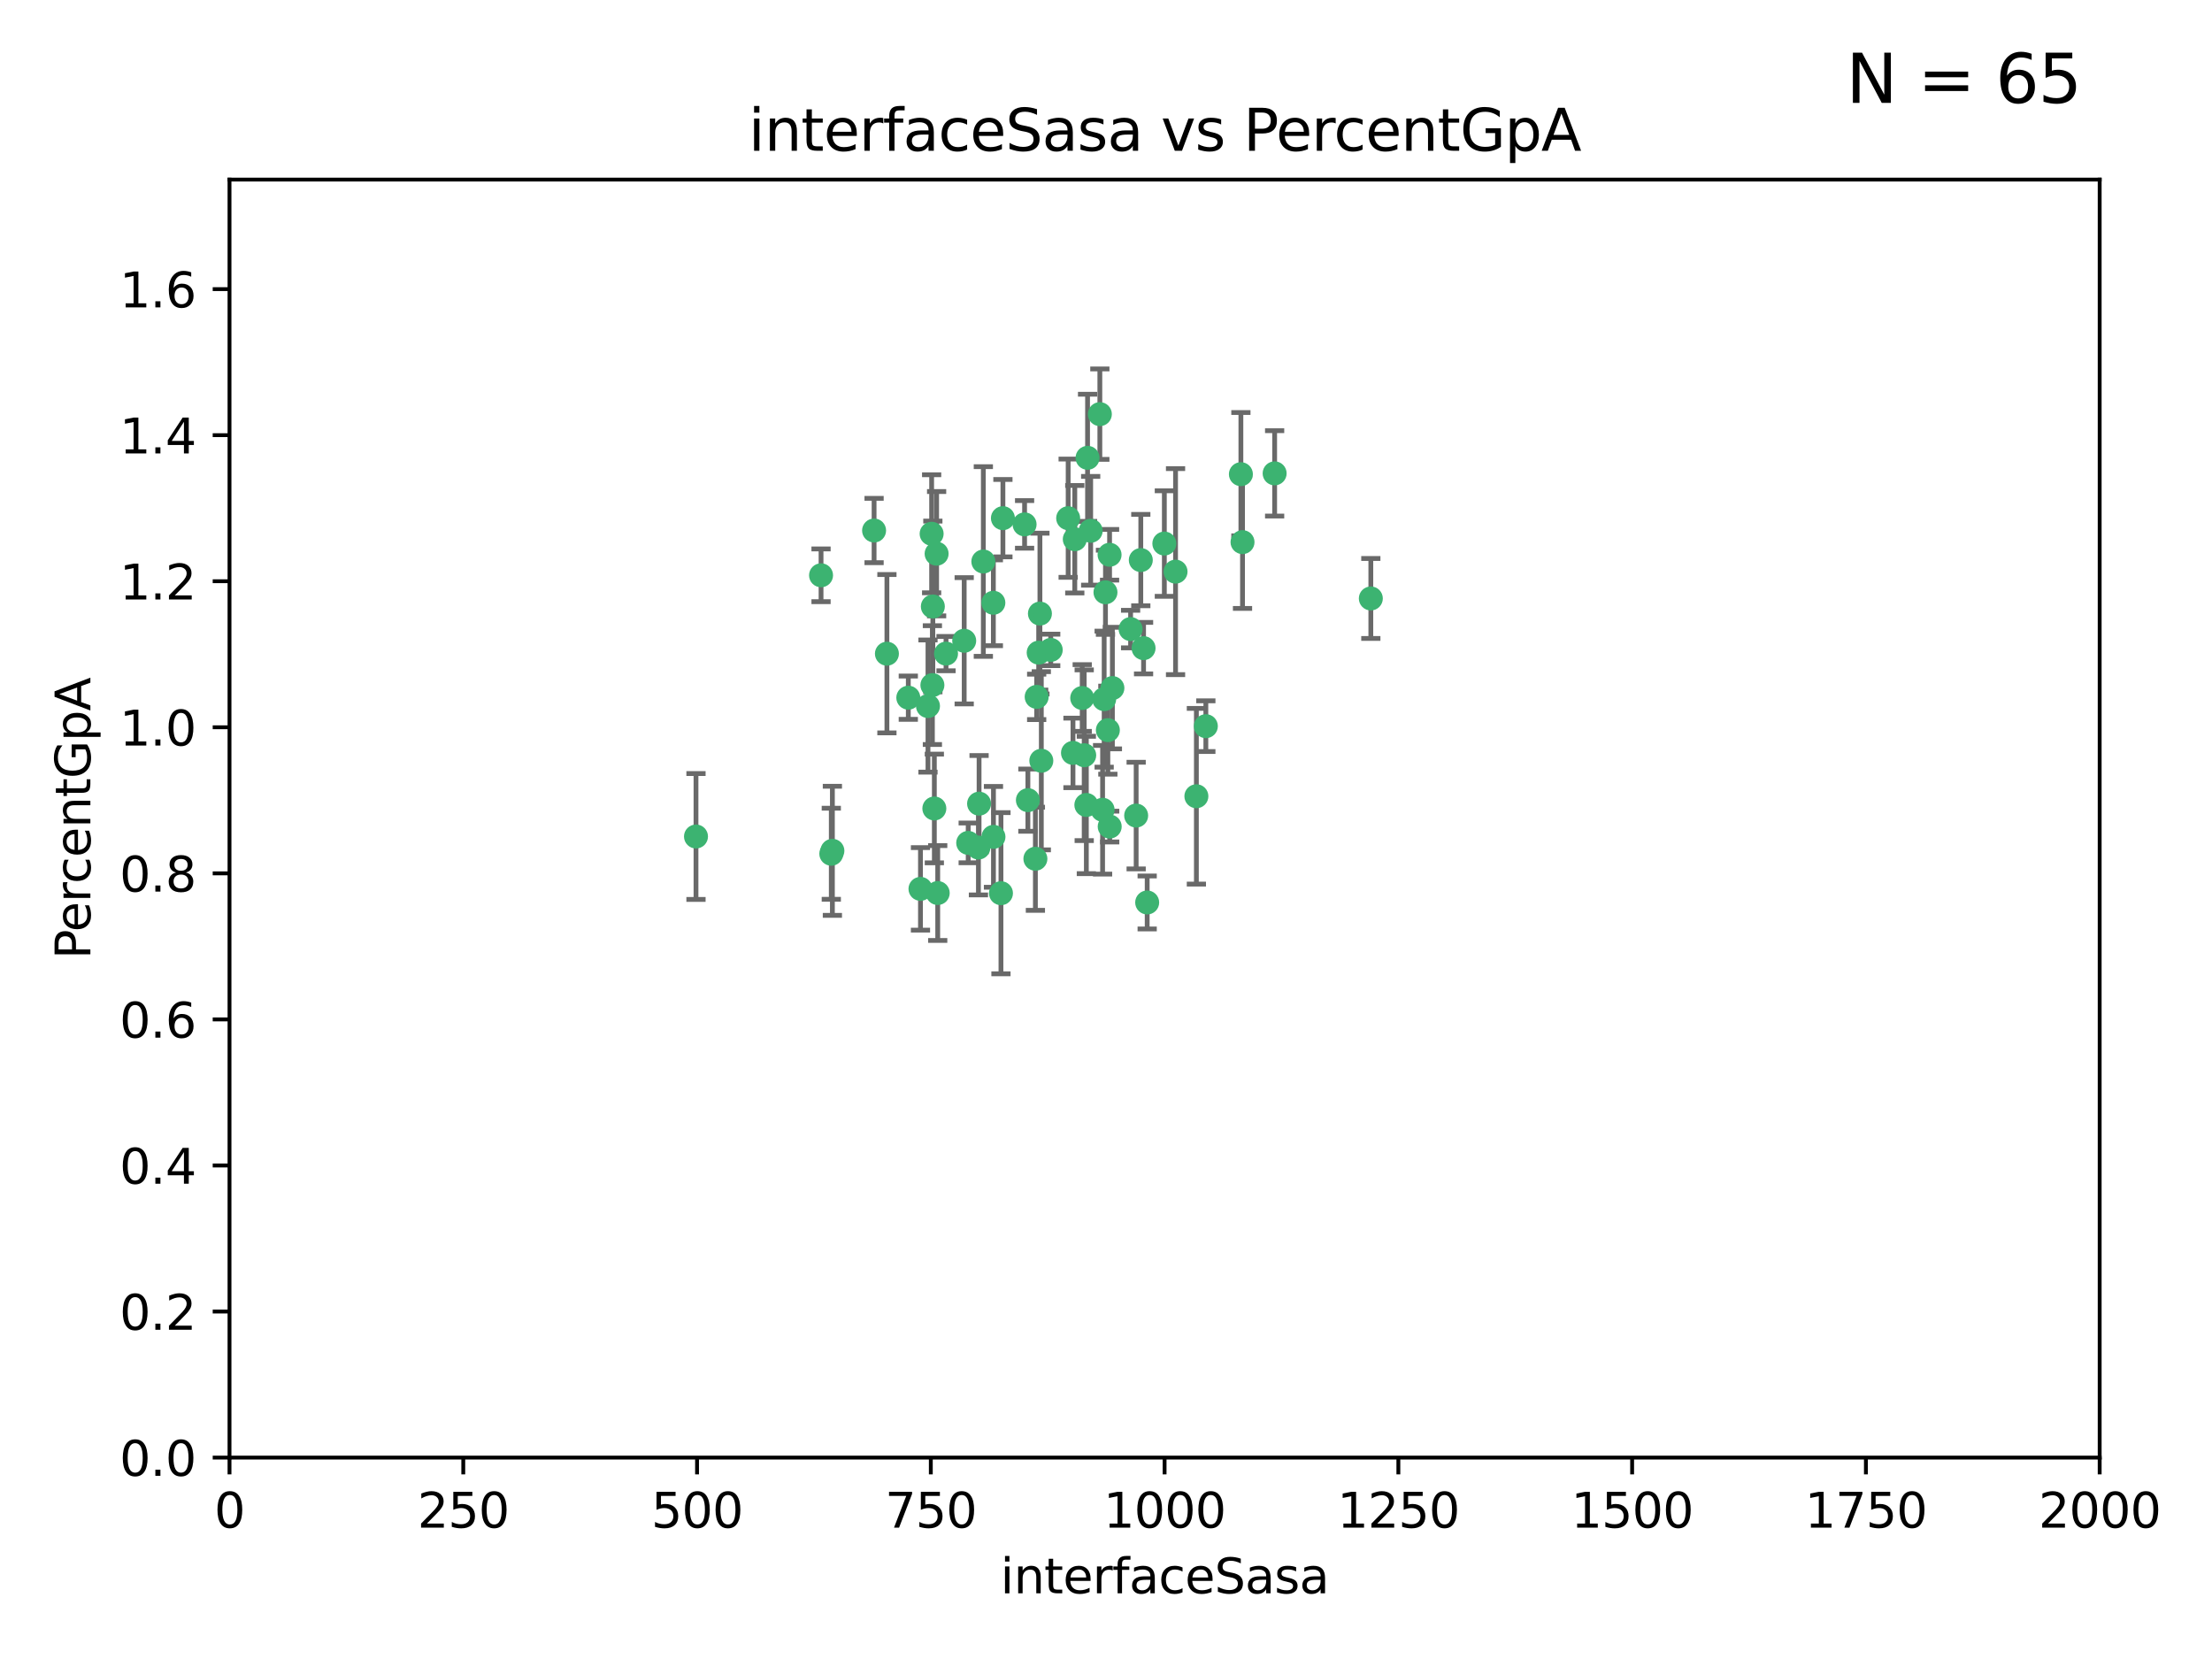 <?xml version="1.0" encoding="utf-8" standalone="no"?>
<!DOCTYPE svg PUBLIC "-//W3C//DTD SVG 1.1//EN"
  "http://www.w3.org/Graphics/SVG/1.1/DTD/svg11.dtd">
<svg xmlns:xlink="http://www.w3.org/1999/xlink" width="460.8pt" height="345.6pt" viewBox="0 0 460.8 345.6" xmlns="http://www.w3.org/2000/svg" version="1.1">
 <defs>
  <style type="text/css">*{stroke-linejoin: round; stroke-linecap: butt}</style>
 </defs>
 <g id="figure_1">
  <g id="patch_1">
   <path d="M 0 345.6 
L 460.8 345.6 
L 460.8 0 
L 0 0 
z
" style="fill: #ffffff"/>
  </g>
  <g id="axes_1">
   <g id="patch_2">
    <path d="M 47.81 303.64 
L 437.4 303.64 
L 437.4 37.411 
L 47.81 37.411 
z
" style="fill: #ffffff"/>
   </g>
   <g id="PathCollection_1">
    <defs>
     <path id="m39e3545620" d="M 0 1.118 
C 0.297 1.118 0.581 1 0.791 0.791 
C 1 0.581 1.118 0.297 1.118 0 
C 1.118 -0.297 1 -0.581 0.791 -0.791 
C 0.581 -1 0.297 -1.118 0 -1.118 
C -0.297 -1.118 -0.581 -1 -0.791 -0.791 
C -1 -0.581 -1.118 -0.297 -1.118 0 
C -1.118 0.297 -1 0.581 -0.791 0.791 
C -0.581 1 -0.297 1.118 0 1.118 
z
" style="stroke: #3cb371"/>
    </defs>
    <g clip-path="url(#p7ba742a881)">
     <use xlink:href="#m39e3545620" x="258.839" y="112.935" style="fill: #3cb371; stroke: #3cb371"/>
     <use xlink:href="#m39e3545620" x="235.526" y="131.048" style="fill: #3cb371; stroke: #3cb371"/>
     <use xlink:href="#m39e3545620" x="265.53" y="98.611" style="fill: #3cb371; stroke: #3cb371"/>
     <use xlink:href="#m39e3545620" x="231.145" y="115.568" style="fill: #3cb371; stroke: #3cb371"/>
     <use xlink:href="#m39e3545620" x="225.86" y="157.33" style="fill: #3cb371; stroke: #3cb371"/>
     <use xlink:href="#m39e3545620" x="242.554" y="113.232" style="fill: #3cb371; stroke: #3cb371"/>
     <use xlink:href="#m39e3545620" x="208.925" y="107.943" style="fill: #3cb371; stroke: #3cb371"/>
     <use xlink:href="#m39e3545620" x="258.5" y="98.781" style="fill: #3cb371; stroke: #3cb371"/>
     <use xlink:href="#m39e3545620" x="216.635" y="127.82" style="fill: #3cb371; stroke: #3cb371"/>
     <use xlink:href="#m39e3545620" x="194.329" y="126.342" style="fill: #3cb371; stroke: #3cb371"/>
     <use xlink:href="#m39e3545620" x="238.226" y="135.021" style="fill: #3cb371; stroke: #3cb371"/>
     <use xlink:href="#m39e3545620" x="244.888" y="119.082" style="fill: #3cb371; stroke: #3cb371"/>
     <use xlink:href="#m39e3545620" x="231.733" y="143.336" style="fill: #3cb371; stroke: #3cb371"/>
     <use xlink:href="#m39e3545620" x="226.558" y="95.371" style="fill: #3cb371; stroke: #3cb371"/>
     <use xlink:href="#m39e3545620" x="251.201" y="151.274" style="fill: #3cb371; stroke: #3cb371"/>
     <use xlink:href="#m39e3545620" x="223.897" y="112.334" style="fill: #3cb371; stroke: #3cb371"/>
     <use xlink:href="#m39e3545620" x="225.446" y="145.408" style="fill: #3cb371; stroke: #3cb371"/>
     <use xlink:href="#m39e3545620" x="214.128" y="166.685" style="fill: #3cb371; stroke: #3cb371"/>
     <use xlink:href="#m39e3545620" x="230.29" y="123.385" style="fill: #3cb371; stroke: #3cb371"/>
     <use xlink:href="#m39e3545620" x="218.885" y="135.386" style="fill: #3cb371; stroke: #3cb371"/>
     <use xlink:href="#m39e3545620" x="200.86" y="133.482" style="fill: #3cb371; stroke: #3cb371"/>
     <use xlink:href="#m39e3545620" x="222.518" y="107.949" style="fill: #3cb371; stroke: #3cb371"/>
     <use xlink:href="#m39e3545620" x="203.96" y="167.417" style="fill: #3cb371; stroke: #3cb371"/>
     <use xlink:href="#m39e3545620" x="229.119" y="86.272" style="fill: #3cb371; stroke: #3cb371"/>
     <use xlink:href="#m39e3545620" x="237.649" y="116.673" style="fill: #3cb371; stroke: #3cb371"/>
     <use xlink:href="#m39e3545620" x="195.114" y="115.347" style="fill: #3cb371; stroke: #3cb371"/>
     <use xlink:href="#m39e3545620" x="182.088" y="110.514" style="fill: #3cb371; stroke: #3cb371"/>
     <use xlink:href="#m39e3545620" x="203.825" y="176.562" style="fill: #3cb371; stroke: #3cb371"/>
     <use xlink:href="#m39e3545620" x="204.848" y="116.973" style="fill: #3cb371; stroke: #3cb371"/>
     <use xlink:href="#m39e3545620" x="213.44" y="109.239" style="fill: #3cb371; stroke: #3cb371"/>
     <use xlink:href="#m39e3545620" x="197.074" y="136.161" style="fill: #3cb371; stroke: #3cb371"/>
     <use xlink:href="#m39e3545620" x="216.925" y="158.478" style="fill: #3cb371; stroke: #3cb371"/>
     <use xlink:href="#m39e3545620" x="285.569" y="124.669" style="fill: #3cb371; stroke: #3cb371"/>
     <use xlink:href="#m39e3545620" x="215.957" y="145.171" style="fill: #3cb371; stroke: #3cb371"/>
     <use xlink:href="#m39e3545620" x="249.228" y="165.873" style="fill: #3cb371; stroke: #3cb371"/>
     <use xlink:href="#m39e3545620" x="189.216" y="145.341" style="fill: #3cb371; stroke: #3cb371"/>
     <use xlink:href="#m39e3545620" x="194.641" y="168.419" style="fill: #3cb371; stroke: #3cb371"/>
     <use xlink:href="#m39e3545620" x="208.518" y="186.072" style="fill: #3cb371; stroke: #3cb371"/>
     <use xlink:href="#m39e3545620" x="184.761" y="136.178" style="fill: #3cb371; stroke: #3cb371"/>
     <use xlink:href="#m39e3545620" x="206.936" y="125.569" style="fill: #3cb371; stroke: #3cb371"/>
     <use xlink:href="#m39e3545620" x="194.076" y="111.192" style="fill: #3cb371; stroke: #3cb371"/>
     <use xlink:href="#m39e3545620" x="171.039" y="119.843" style="fill: #3cb371; stroke: #3cb371"/>
     <use xlink:href="#m39e3545620" x="194.235" y="142.72" style="fill: #3cb371; stroke: #3cb371"/>
     <use xlink:href="#m39e3545620" x="215.692" y="178.897" style="fill: #3cb371; stroke: #3cb371"/>
     <use xlink:href="#m39e3545620" x="230.017" y="145.644" style="fill: #3cb371; stroke: #3cb371"/>
     <use xlink:href="#m39e3545620" x="227.208" y="110.571" style="fill: #3cb371; stroke: #3cb371"/>
     <use xlink:href="#m39e3545620" x="230.787" y="152.103" style="fill: #3cb371; stroke: #3cb371"/>
     <use xlink:href="#m39e3545620" x="193.316" y="147.083" style="fill: #3cb371; stroke: #3cb371"/>
     <use xlink:href="#m39e3545620" x="236.683" y="169.899" style="fill: #3cb371; stroke: #3cb371"/>
     <use xlink:href="#m39e3545620" x="206.956" y="174.332" style="fill: #3cb371; stroke: #3cb371"/>
     <use xlink:href="#m39e3545620" x="173.174" y="177.849" style="fill: #3cb371; stroke: #3cb371"/>
     <use xlink:href="#m39e3545620" x="216.376" y="135.958" style="fill: #3cb371; stroke: #3cb371"/>
     <use xlink:href="#m39e3545620" x="201.694" y="175.59" style="fill: #3cb371; stroke: #3cb371"/>
     <use xlink:href="#m39e3545620" x="229.69" y="168.689" style="fill: #3cb371; stroke: #3cb371"/>
     <use xlink:href="#m39e3545620" x="231.172" y="172.188" style="fill: #3cb371; stroke: #3cb371"/>
     <use xlink:href="#m39e3545620" x="238.978" y="188.002" style="fill: #3cb371; stroke: #3cb371"/>
     <use xlink:href="#m39e3545620" x="195.344" y="186.034" style="fill: #3cb371; stroke: #3cb371"/>
     <use xlink:href="#m39e3545620" x="191.752" y="185.169" style="fill: #3cb371; stroke: #3cb371"/>
     <use xlink:href="#m39e3545620" x="226.307" y="167.688" style="fill: #3cb371; stroke: #3cb371"/>
     <use xlink:href="#m39e3545620" x="173.402" y="177.24" style="fill: #3cb371; stroke: #3cb371"/>
     <use xlink:href="#m39e3545620" x="223.521" y="156.841" style="fill: #3cb371; stroke: #3cb371"/>
     <use xlink:href="#m39e3545620" x="144.987" y="174.257" style="fill: #3cb371; stroke: #3cb371"/>
    </g>
   </g>
   <g id="matplotlib.axis_1">
    <g id="xtick_1">
     <g id="line2d_1">
      <defs>
       <path id="m7d44847427" d="M 0 0 
L 0 3.5 
" style="stroke: #000000; stroke-width: 0.8"/>
      </defs>
      <g>
       <use xlink:href="#m7d44847427" x="47.81" y="303.64" style="stroke: #000000; stroke-width: 0.8"/>
      </g>
     </g>
     <g id="text_1">
      <!-- 0 -->
      <g transform="translate(44.629 318.238)scale(0.1 -0.1)">
       <defs>
        <path id="DejaVuSans-30" d="M 2034 4250 
Q 1547 4250 1301 3770 
Q 1056 3291 1056 2328 
Q 1056 1369 1301 889 
Q 1547 409 2034 409 
Q 2525 409 2770 889 
Q 3016 1369 3016 2328 
Q 3016 3291 2770 3770 
Q 2525 4250 2034 4250 
z
M 2034 4750 
Q 2819 4750 3233 4129 
Q 3647 3509 3647 2328 
Q 3647 1150 3233 529 
Q 2819 -91 2034 -91 
Q 1250 -91 836 529 
Q 422 1150 422 2328 
Q 422 3509 836 4129 
Q 1250 4750 2034 4750 
z
" transform="scale(0.016)"/>
       </defs>
       <use xlink:href="#DejaVuSans-30"/>
      </g>
     </g>
    </g>
    <g id="xtick_2">
     <g id="line2d_2">
      <g>
       <use xlink:href="#m7d44847427" x="96.509" y="303.64" style="stroke: #000000; stroke-width: 0.8"/>
      </g>
     </g>
     <g id="text_2">
      <!-- 250 -->
      <g transform="translate(86.965 318.238)scale(0.1 -0.1)">
       <defs>
        <path id="DejaVuSans-32" d="M 1228 531 
L 3431 531 
L 3431 0 
L 469 0 
L 469 531 
Q 828 903 1448 1529 
Q 2069 2156 2228 2338 
Q 2531 2678 2651 2914 
Q 2772 3150 2772 3378 
Q 2772 3750 2511 3984 
Q 2250 4219 1831 4219 
Q 1534 4219 1204 4116 
Q 875 4013 500 3803 
L 500 4441 
Q 881 4594 1212 4672 
Q 1544 4750 1819 4750 
Q 2544 4750 2975 4387 
Q 3406 4025 3406 3419 
Q 3406 3131 3298 2873 
Q 3191 2616 2906 2266 
Q 2828 2175 2409 1742 
Q 1991 1309 1228 531 
z
" transform="scale(0.016)"/>
        <path id="DejaVuSans-35" d="M 691 4666 
L 3169 4666 
L 3169 4134 
L 1269 4134 
L 1269 2991 
Q 1406 3038 1543 3061 
Q 1681 3084 1819 3084 
Q 2600 3084 3056 2656 
Q 3513 2228 3513 1497 
Q 3513 744 3044 326 
Q 2575 -91 1722 -91 
Q 1428 -91 1123 -41 
Q 819 9 494 109 
L 494 744 
Q 775 591 1075 516 
Q 1375 441 1709 441 
Q 2250 441 2565 725 
Q 2881 1009 2881 1497 
Q 2881 1984 2565 2268 
Q 2250 2553 1709 2553 
Q 1456 2553 1204 2497 
Q 953 2441 691 2322 
L 691 4666 
z
" transform="scale(0.016)"/>
       </defs>
       <use xlink:href="#DejaVuSans-32"/>
       <use xlink:href="#DejaVuSans-35" x="63.623"/>
       <use xlink:href="#DejaVuSans-30" x="127.246"/>
      </g>
     </g>
    </g>
    <g id="xtick_3">
     <g id="line2d_3">
      <g>
       <use xlink:href="#m7d44847427" x="145.208" y="303.64" style="stroke: #000000; stroke-width: 0.8"/>
      </g>
     </g>
     <g id="text_3">
      <!-- 500 -->
      <g transform="translate(135.664 318.238)scale(0.1 -0.1)">
       <use xlink:href="#DejaVuSans-35"/>
       <use xlink:href="#DejaVuSans-30" x="63.623"/>
       <use xlink:href="#DejaVuSans-30" x="127.246"/>
      </g>
     </g>
    </g>
    <g id="xtick_4">
     <g id="line2d_4">
      <g>
       <use xlink:href="#m7d44847427" x="193.906" y="303.64" style="stroke: #000000; stroke-width: 0.8"/>
      </g>
     </g>
     <g id="text_4">
      <!-- 750 -->
      <g transform="translate(184.363 318.238)scale(0.1 -0.1)">
       <defs>
        <path id="DejaVuSans-37" d="M 525 4666 
L 3525 4666 
L 3525 4397 
L 1831 0 
L 1172 0 
L 2766 4134 
L 525 4134 
L 525 4666 
z
" transform="scale(0.016)"/>
       </defs>
       <use xlink:href="#DejaVuSans-37"/>
       <use xlink:href="#DejaVuSans-35" x="63.623"/>
       <use xlink:href="#DejaVuSans-30" x="127.246"/>
      </g>
     </g>
    </g>
    <g id="xtick_5">
     <g id="line2d_5">
      <g>
       <use xlink:href="#m7d44847427" x="242.605" y="303.64" style="stroke: #000000; stroke-width: 0.8"/>
      </g>
     </g>
     <g id="text_5">
      <!-- 1000 -->
      <g transform="translate(229.88 318.238)scale(0.1 -0.1)">
       <defs>
        <path id="DejaVuSans-31" d="M 794 531 
L 1825 531 
L 1825 4091 
L 703 3866 
L 703 4441 
L 1819 4666 
L 2450 4666 
L 2450 531 
L 3481 531 
L 3481 0 
L 794 0 
L 794 531 
z
" transform="scale(0.016)"/>
       </defs>
       <use xlink:href="#DejaVuSans-31"/>
       <use xlink:href="#DejaVuSans-30" x="63.623"/>
       <use xlink:href="#DejaVuSans-30" x="127.246"/>
       <use xlink:href="#DejaVuSans-30" x="190.869"/>
      </g>
     </g>
    </g>
    <g id="xtick_6">
     <g id="line2d_6">
      <g>
       <use xlink:href="#m7d44847427" x="291.304" y="303.64" style="stroke: #000000; stroke-width: 0.8"/>
      </g>
     </g>
     <g id="text_6">
      <!-- 1250 -->
      <g transform="translate(278.579 318.238)scale(0.1 -0.1)">
       <use xlink:href="#DejaVuSans-31"/>
       <use xlink:href="#DejaVuSans-32" x="63.623"/>
       <use xlink:href="#DejaVuSans-35" x="127.246"/>
       <use xlink:href="#DejaVuSans-30" x="190.869"/>
      </g>
     </g>
    </g>
    <g id="xtick_7">
     <g id="line2d_7">
      <g>
       <use xlink:href="#m7d44847427" x="340.002" y="303.64" style="stroke: #000000; stroke-width: 0.8"/>
      </g>
     </g>
     <g id="text_7">
      <!-- 1500 -->
      <g transform="translate(327.277 318.238)scale(0.1 -0.1)">
       <use xlink:href="#DejaVuSans-31"/>
       <use xlink:href="#DejaVuSans-35" x="63.623"/>
       <use xlink:href="#DejaVuSans-30" x="127.246"/>
       <use xlink:href="#DejaVuSans-30" x="190.869"/>
      </g>
     </g>
    </g>
    <g id="xtick_8">
     <g id="line2d_8">
      <g>
       <use xlink:href="#m7d44847427" x="388.701" y="303.64" style="stroke: #000000; stroke-width: 0.8"/>
      </g>
     </g>
     <g id="text_8">
      <!-- 1750 -->
      <g transform="translate(375.976 318.238)scale(0.1 -0.1)">
       <use xlink:href="#DejaVuSans-31"/>
       <use xlink:href="#DejaVuSans-37" x="63.623"/>
       <use xlink:href="#DejaVuSans-35" x="127.246"/>
       <use xlink:href="#DejaVuSans-30" x="190.869"/>
      </g>
     </g>
    </g>
    <g id="xtick_9">
     <g id="line2d_9">
      <g>
       <use xlink:href="#m7d44847427" x="437.4" y="303.64" style="stroke: #000000; stroke-width: 0.8"/>
      </g>
     </g>
     <g id="text_9">
      <!-- 2000 -->
      <g transform="translate(424.675 318.238)scale(0.1 -0.1)">
       <use xlink:href="#DejaVuSans-32"/>
       <use xlink:href="#DejaVuSans-30" x="63.623"/>
       <use xlink:href="#DejaVuSans-30" x="127.246"/>
       <use xlink:href="#DejaVuSans-30" x="190.869"/>
      </g>
     </g>
    </g>
    <g id="text_10">
     <!-- interfaceSasa -->
     <g transform="translate(208.398 331.917)scale(0.1 -0.1)">
      <defs>
       <path id="DejaVuSans-69" d="M 603 3500 
L 1178 3500 
L 1178 0 
L 603 0 
L 603 3500 
z
M 603 4863 
L 1178 4863 
L 1178 4134 
L 603 4134 
L 603 4863 
z
" transform="scale(0.016)"/>
       <path id="DejaVuSans-6e" d="M 3513 2113 
L 3513 0 
L 2938 0 
L 2938 2094 
Q 2938 2591 2744 2837 
Q 2550 3084 2163 3084 
Q 1697 3084 1428 2787 
Q 1159 2491 1159 1978 
L 1159 0 
L 581 0 
L 581 3500 
L 1159 3500 
L 1159 2956 
Q 1366 3272 1645 3428 
Q 1925 3584 2291 3584 
Q 2894 3584 3203 3211 
Q 3513 2838 3513 2113 
z
" transform="scale(0.016)"/>
       <path id="DejaVuSans-74" d="M 1172 4494 
L 1172 3500 
L 2356 3500 
L 2356 3053 
L 1172 3053 
L 1172 1153 
Q 1172 725 1289 603 
Q 1406 481 1766 481 
L 2356 481 
L 2356 0 
L 1766 0 
Q 1100 0 847 248 
Q 594 497 594 1153 
L 594 3053 
L 172 3053 
L 172 3500 
L 594 3500 
L 594 4494 
L 1172 4494 
z
" transform="scale(0.016)"/>
       <path id="DejaVuSans-65" d="M 3597 1894 
L 3597 1613 
L 953 1613 
Q 991 1019 1311 708 
Q 1631 397 2203 397 
Q 2534 397 2845 478 
Q 3156 559 3463 722 
L 3463 178 
Q 3153 47 2828 -22 
Q 2503 -91 2169 -91 
Q 1331 -91 842 396 
Q 353 884 353 1716 
Q 353 2575 817 3079 
Q 1281 3584 2069 3584 
Q 2775 3584 3186 3129 
Q 3597 2675 3597 1894 
z
M 3022 2063 
Q 3016 2534 2758 2815 
Q 2500 3097 2075 3097 
Q 1594 3097 1305 2825 
Q 1016 2553 972 2059 
L 3022 2063 
z
" transform="scale(0.016)"/>
       <path id="DejaVuSans-72" d="M 2631 2963 
Q 2534 3019 2420 3045 
Q 2306 3072 2169 3072 
Q 1681 3072 1420 2755 
Q 1159 2438 1159 1844 
L 1159 0 
L 581 0 
L 581 3500 
L 1159 3500 
L 1159 2956 
Q 1341 3275 1631 3429 
Q 1922 3584 2338 3584 
Q 2397 3584 2469 3576 
Q 2541 3569 2628 3553 
L 2631 2963 
z
" transform="scale(0.016)"/>
       <path id="DejaVuSans-66" d="M 2375 4863 
L 2375 4384 
L 1825 4384 
Q 1516 4384 1395 4259 
Q 1275 4134 1275 3809 
L 1275 3500 
L 2222 3500 
L 2222 3053 
L 1275 3053 
L 1275 0 
L 697 0 
L 697 3053 
L 147 3053 
L 147 3500 
L 697 3500 
L 697 3744 
Q 697 4328 969 4595 
Q 1241 4863 1831 4863 
L 2375 4863 
z
" transform="scale(0.016)"/>
       <path id="DejaVuSans-61" d="M 2194 1759 
Q 1497 1759 1228 1600 
Q 959 1441 959 1056 
Q 959 750 1161 570 
Q 1363 391 1709 391 
Q 2188 391 2477 730 
Q 2766 1069 2766 1631 
L 2766 1759 
L 2194 1759 
z
M 3341 1997 
L 3341 0 
L 2766 0 
L 2766 531 
Q 2569 213 2275 61 
Q 1981 -91 1556 -91 
Q 1019 -91 701 211 
Q 384 513 384 1019 
Q 384 1609 779 1909 
Q 1175 2209 1959 2209 
L 2766 2209 
L 2766 2266 
Q 2766 2663 2505 2880 
Q 2244 3097 1772 3097 
Q 1472 3097 1187 3025 
Q 903 2953 641 2809 
L 641 3341 
Q 956 3463 1253 3523 
Q 1550 3584 1831 3584 
Q 2591 3584 2966 3190 
Q 3341 2797 3341 1997 
z
" transform="scale(0.016)"/>
       <path id="DejaVuSans-63" d="M 3122 3366 
L 3122 2828 
Q 2878 2963 2633 3030 
Q 2388 3097 2138 3097 
Q 1578 3097 1268 2742 
Q 959 2388 959 1747 
Q 959 1106 1268 751 
Q 1578 397 2138 397 
Q 2388 397 2633 464 
Q 2878 531 3122 666 
L 3122 134 
Q 2881 22 2623 -34 
Q 2366 -91 2075 -91 
Q 1284 -91 818 406 
Q 353 903 353 1747 
Q 353 2603 823 3093 
Q 1294 3584 2113 3584 
Q 2378 3584 2631 3529 
Q 2884 3475 3122 3366 
z
" transform="scale(0.016)"/>
       <path id="DejaVuSans-53" d="M 3425 4513 
L 3425 3897 
Q 3066 4069 2747 4153 
Q 2428 4238 2131 4238 
Q 1616 4238 1336 4038 
Q 1056 3838 1056 3469 
Q 1056 3159 1242 3001 
Q 1428 2844 1947 2747 
L 2328 2669 
Q 3034 2534 3370 2195 
Q 3706 1856 3706 1288 
Q 3706 609 3251 259 
Q 2797 -91 1919 -91 
Q 1588 -91 1214 -16 
Q 841 59 441 206 
L 441 856 
Q 825 641 1194 531 
Q 1563 422 1919 422 
Q 2459 422 2753 634 
Q 3047 847 3047 1241 
Q 3047 1584 2836 1778 
Q 2625 1972 2144 2069 
L 1759 2144 
Q 1053 2284 737 2584 
Q 422 2884 422 3419 
Q 422 4038 858 4394 
Q 1294 4750 2059 4750 
Q 2388 4750 2728 4690 
Q 3069 4631 3425 4513 
z
" transform="scale(0.016)"/>
       <path id="DejaVuSans-73" d="M 2834 3397 
L 2834 2853 
Q 2591 2978 2328 3040 
Q 2066 3103 1784 3103 
Q 1356 3103 1142 2972 
Q 928 2841 928 2578 
Q 928 2378 1081 2264 
Q 1234 2150 1697 2047 
L 1894 2003 
Q 2506 1872 2764 1633 
Q 3022 1394 3022 966 
Q 3022 478 2636 193 
Q 2250 -91 1575 -91 
Q 1294 -91 989 -36 
Q 684 19 347 128 
L 347 722 
Q 666 556 975 473 
Q 1284 391 1588 391 
Q 1994 391 2212 530 
Q 2431 669 2431 922 
Q 2431 1156 2273 1281 
Q 2116 1406 1581 1522 
L 1381 1569 
Q 847 1681 609 1914 
Q 372 2147 372 2553 
Q 372 3047 722 3315 
Q 1072 3584 1716 3584 
Q 2034 3584 2315 3537 
Q 2597 3491 2834 3397 
z
" transform="scale(0.016)"/>
      </defs>
      <use xlink:href="#DejaVuSans-69"/>
      <use xlink:href="#DejaVuSans-6e" x="27.783"/>
      <use xlink:href="#DejaVuSans-74" x="91.162"/>
      <use xlink:href="#DejaVuSans-65" x="130.371"/>
      <use xlink:href="#DejaVuSans-72" x="191.895"/>
      <use xlink:href="#DejaVuSans-66" x="233.008"/>
      <use xlink:href="#DejaVuSans-61" x="268.213"/>
      <use xlink:href="#DejaVuSans-63" x="329.492"/>
      <use xlink:href="#DejaVuSans-65" x="384.473"/>
      <use xlink:href="#DejaVuSans-53" x="445.996"/>
      <use xlink:href="#DejaVuSans-61" x="509.473"/>
      <use xlink:href="#DejaVuSans-73" x="570.752"/>
      <use xlink:href="#DejaVuSans-61" x="622.852"/>
     </g>
    </g>
   </g>
   <g id="matplotlib.axis_2">
    <g id="ytick_1">
     <g id="line2d_10">
      <defs>
       <path id="m7a673386cd" d="M 0 0 
L -3.5 0 
" style="stroke: #000000; stroke-width: 0.8"/>
      </defs>
      <g>
       <use xlink:href="#m7a673386cd" x="47.81" y="303.64" style="stroke: #000000; stroke-width: 0.8"/>
      </g>
     </g>
     <g id="text_11">
      <!-- 0.0 -->
      <g transform="translate(24.907 307.439)scale(0.1 -0.1)">
       <defs>
        <path id="DejaVuSans-2e" d="M 684 794 
L 1344 794 
L 1344 0 
L 684 0 
L 684 794 
z
" transform="scale(0.016)"/>
       </defs>
       <use xlink:href="#DejaVuSans-30"/>
       <use xlink:href="#DejaVuSans-2e" x="63.623"/>
       <use xlink:href="#DejaVuSans-30" x="95.41"/>
      </g>
     </g>
    </g>
    <g id="ytick_2">
     <g id="line2d_11">
      <g>
       <use xlink:href="#m7a673386cd" x="47.81" y="273.214" style="stroke: #000000; stroke-width: 0.8"/>
      </g>
     </g>
     <g id="text_12">
      <!-- 0.2 -->
      <g transform="translate(24.907 277.013)scale(0.1 -0.1)">
       <use xlink:href="#DejaVuSans-30"/>
       <use xlink:href="#DejaVuSans-2e" x="63.623"/>
       <use xlink:href="#DejaVuSans-32" x="95.41"/>
      </g>
     </g>
    </g>
    <g id="ytick_3">
     <g id="line2d_12">
      <g>
       <use xlink:href="#m7a673386cd" x="47.81" y="242.788" style="stroke: #000000; stroke-width: 0.8"/>
      </g>
     </g>
     <g id="text_13">
      <!-- 0.4 -->
      <g transform="translate(24.907 246.587)scale(0.1 -0.1)">
       <defs>
        <path id="DejaVuSans-34" d="M 2419 4116 
L 825 1625 
L 2419 1625 
L 2419 4116 
z
M 2253 4666 
L 3047 4666 
L 3047 1625 
L 3713 1625 
L 3713 1100 
L 3047 1100 
L 3047 0 
L 2419 0 
L 2419 1100 
L 313 1100 
L 313 1709 
L 2253 4666 
z
" transform="scale(0.016)"/>
       </defs>
       <use xlink:href="#DejaVuSans-30"/>
       <use xlink:href="#DejaVuSans-2e" x="63.623"/>
       <use xlink:href="#DejaVuSans-34" x="95.41"/>
      </g>
     </g>
    </g>
    <g id="ytick_4">
     <g id="line2d_13">
      <g>
       <use xlink:href="#m7a673386cd" x="47.81" y="212.362" style="stroke: #000000; stroke-width: 0.8"/>
      </g>
     </g>
     <g id="text_14">
      <!-- 0.6 -->
      <g transform="translate(24.907 216.161)scale(0.1 -0.1)">
       <defs>
        <path id="DejaVuSans-36" d="M 2113 2584 
Q 1688 2584 1439 2293 
Q 1191 2003 1191 1497 
Q 1191 994 1439 701 
Q 1688 409 2113 409 
Q 2538 409 2786 701 
Q 3034 994 3034 1497 
Q 3034 2003 2786 2293 
Q 2538 2584 2113 2584 
z
M 3366 4563 
L 3366 3988 
Q 3128 4100 2886 4159 
Q 2644 4219 2406 4219 
Q 1781 4219 1451 3797 
Q 1122 3375 1075 2522 
Q 1259 2794 1537 2939 
Q 1816 3084 2150 3084 
Q 2853 3084 3261 2657 
Q 3669 2231 3669 1497 
Q 3669 778 3244 343 
Q 2819 -91 2113 -91 
Q 1303 -91 875 529 
Q 447 1150 447 2328 
Q 447 3434 972 4092 
Q 1497 4750 2381 4750 
Q 2619 4750 2861 4703 
Q 3103 4656 3366 4563 
z
" transform="scale(0.016)"/>
       </defs>
       <use xlink:href="#DejaVuSans-30"/>
       <use xlink:href="#DejaVuSans-2e" x="63.623"/>
       <use xlink:href="#DejaVuSans-36" x="95.41"/>
      </g>
     </g>
    </g>
    <g id="ytick_5">
     <g id="line2d_14">
      <g>
       <use xlink:href="#m7a673386cd" x="47.81" y="181.935" style="stroke: #000000; stroke-width: 0.8"/>
      </g>
     </g>
     <g id="text_15">
      <!-- 0.8 -->
      <g transform="translate(24.907 185.735)scale(0.1 -0.1)">
       <defs>
        <path id="DejaVuSans-38" d="M 2034 2216 
Q 1584 2216 1326 1975 
Q 1069 1734 1069 1313 
Q 1069 891 1326 650 
Q 1584 409 2034 409 
Q 2484 409 2743 651 
Q 3003 894 3003 1313 
Q 3003 1734 2745 1975 
Q 2488 2216 2034 2216 
z
M 1403 2484 
Q 997 2584 770 2862 
Q 544 3141 544 3541 
Q 544 4100 942 4425 
Q 1341 4750 2034 4750 
Q 2731 4750 3128 4425 
Q 3525 4100 3525 3541 
Q 3525 3141 3298 2862 
Q 3072 2584 2669 2484 
Q 3125 2378 3379 2068 
Q 3634 1759 3634 1313 
Q 3634 634 3220 271 
Q 2806 -91 2034 -91 
Q 1263 -91 848 271 
Q 434 634 434 1313 
Q 434 1759 690 2068 
Q 947 2378 1403 2484 
z
M 1172 3481 
Q 1172 3119 1398 2916 
Q 1625 2713 2034 2713 
Q 2441 2713 2670 2916 
Q 2900 3119 2900 3481 
Q 2900 3844 2670 4047 
Q 2441 4250 2034 4250 
Q 1625 4250 1398 4047 
Q 1172 3844 1172 3481 
z
" transform="scale(0.016)"/>
       </defs>
       <use xlink:href="#DejaVuSans-30"/>
       <use xlink:href="#DejaVuSans-2e" x="63.623"/>
       <use xlink:href="#DejaVuSans-38" x="95.41"/>
      </g>
     </g>
    </g>
    <g id="ytick_6">
     <g id="line2d_15">
      <g>
       <use xlink:href="#m7a673386cd" x="47.81" y="151.509" style="stroke: #000000; stroke-width: 0.8"/>
      </g>
     </g>
     <g id="text_16">
      <!-- 1.0 -->
      <g transform="translate(24.907 155.308)scale(0.1 -0.1)">
       <use xlink:href="#DejaVuSans-31"/>
       <use xlink:href="#DejaVuSans-2e" x="63.623"/>
       <use xlink:href="#DejaVuSans-30" x="95.41"/>
      </g>
     </g>
    </g>
    <g id="ytick_7">
     <g id="line2d_16">
      <g>
       <use xlink:href="#m7a673386cd" x="47.81" y="121.083" style="stroke: #000000; stroke-width: 0.8"/>
      </g>
     </g>
     <g id="text_17">
      <!-- 1.2 -->
      <g transform="translate(24.907 124.882)scale(0.1 -0.1)">
       <use xlink:href="#DejaVuSans-31"/>
       <use xlink:href="#DejaVuSans-2e" x="63.623"/>
       <use xlink:href="#DejaVuSans-32" x="95.41"/>
      </g>
     </g>
    </g>
    <g id="ytick_8">
     <g id="line2d_17">
      <g>
       <use xlink:href="#m7a673386cd" x="47.81" y="90.657" style="stroke: #000000; stroke-width: 0.8"/>
      </g>
     </g>
     <g id="text_18">
      <!-- 1.4 -->
      <g transform="translate(24.907 94.456)scale(0.1 -0.1)">
       <use xlink:href="#DejaVuSans-31"/>
       <use xlink:href="#DejaVuSans-2e" x="63.623"/>
       <use xlink:href="#DejaVuSans-34" x="95.41"/>
      </g>
     </g>
    </g>
    <g id="ytick_9">
     <g id="line2d_18">
      <g>
       <use xlink:href="#m7a673386cd" x="47.81" y="60.231" style="stroke: #000000; stroke-width: 0.8"/>
      </g>
     </g>
     <g id="text_19">
      <!-- 1.6 -->
      <g transform="translate(24.907 64.03)scale(0.1 -0.1)">
       <use xlink:href="#DejaVuSans-31"/>
       <use xlink:href="#DejaVuSans-2e" x="63.623"/>
       <use xlink:href="#DejaVuSans-36" x="95.41"/>
      </g>
     </g>
    </g>
    <g id="text_20">
     <!-- PercentGpA -->
     <g transform="translate(18.827 199.802)rotate(-90)scale(0.1 -0.1)">
      <defs>
       <path id="DejaVuSans-50" d="M 1259 4147 
L 1259 2394 
L 2053 2394 
Q 2494 2394 2734 2622 
Q 2975 2850 2975 3272 
Q 2975 3691 2734 3919 
Q 2494 4147 2053 4147 
L 1259 4147 
z
M 628 4666 
L 2053 4666 
Q 2838 4666 3239 4311 
Q 3641 3956 3641 3272 
Q 3641 2581 3239 2228 
Q 2838 1875 2053 1875 
L 1259 1875 
L 1259 0 
L 628 0 
L 628 4666 
z
" transform="scale(0.016)"/>
       <path id="DejaVuSans-47" d="M 3809 666 
L 3809 1919 
L 2778 1919 
L 2778 2438 
L 4434 2438 
L 4434 434 
Q 4069 175 3628 42 
Q 3188 -91 2688 -91 
Q 1594 -91 976 548 
Q 359 1188 359 2328 
Q 359 3472 976 4111 
Q 1594 4750 2688 4750 
Q 3144 4750 3555 4637 
Q 3966 4525 4313 4306 
L 4313 3634 
Q 3963 3931 3569 4081 
Q 3175 4231 2741 4231 
Q 1884 4231 1454 3753 
Q 1025 3275 1025 2328 
Q 1025 1384 1454 906 
Q 1884 428 2741 428 
Q 3075 428 3337 486 
Q 3600 544 3809 666 
z
" transform="scale(0.016)"/>
       <path id="DejaVuSans-70" d="M 1159 525 
L 1159 -1331 
L 581 -1331 
L 581 3500 
L 1159 3500 
L 1159 2969 
Q 1341 3281 1617 3432 
Q 1894 3584 2278 3584 
Q 2916 3584 3314 3078 
Q 3713 2572 3713 1747 
Q 3713 922 3314 415 
Q 2916 -91 2278 -91 
Q 1894 -91 1617 61 
Q 1341 213 1159 525 
z
M 3116 1747 
Q 3116 2381 2855 2742 
Q 2594 3103 2138 3103 
Q 1681 3103 1420 2742 
Q 1159 2381 1159 1747 
Q 1159 1113 1420 752 
Q 1681 391 2138 391 
Q 2594 391 2855 752 
Q 3116 1113 3116 1747 
z
" transform="scale(0.016)"/>
       <path id="DejaVuSans-41" d="M 2188 4044 
L 1331 1722 
L 3047 1722 
L 2188 4044 
z
M 1831 4666 
L 2547 4666 
L 4325 0 
L 3669 0 
L 3244 1197 
L 1141 1197 
L 716 0 
L 50 0 
L 1831 4666 
z
" transform="scale(0.016)"/>
      </defs>
      <use xlink:href="#DejaVuSans-50"/>
      <use xlink:href="#DejaVuSans-65" x="56.678"/>
      <use xlink:href="#DejaVuSans-72" x="118.201"/>
      <use xlink:href="#DejaVuSans-63" x="157.064"/>
      <use xlink:href="#DejaVuSans-65" x="212.045"/>
      <use xlink:href="#DejaVuSans-6e" x="273.568"/>
      <use xlink:href="#DejaVuSans-74" x="336.947"/>
      <use xlink:href="#DejaVuSans-47" x="376.156"/>
      <use xlink:href="#DejaVuSans-70" x="453.646"/>
      <use xlink:href="#DejaVuSans-41" x="517.123"/>
     </g>
    </g>
   </g>
   <g id="LineCollection_1">
    <path d="M 258.839 126.742 
L 258.839 99.128 
" clip-path="url(#p7ba742a881)" style="fill: none; stroke: #696969"/>
    <path d="M 235.526 134.958 
L 235.526 127.138 
" clip-path="url(#p7ba742a881)" style="fill: none; stroke: #696969"/>
    <path d="M 265.53 107.5 
L 265.53 89.723 
" clip-path="url(#p7ba742a881)" style="fill: none; stroke: #696969"/>
    <path d="M 231.145 120.843 
L 231.145 110.292 
" clip-path="url(#p7ba742a881)" style="fill: none; stroke: #696969"/>
    <path d="M 225.86 175.107 
L 225.86 139.552 
" clip-path="url(#p7ba742a881)" style="fill: none; stroke: #696969"/>
    <path d="M 242.554 124.224 
L 242.554 102.241 
" clip-path="url(#p7ba742a881)" style="fill: none; stroke: #696969"/>
    <path d="M 208.925 116.002 
L 208.925 99.884 
" clip-path="url(#p7ba742a881)" style="fill: none; stroke: #696969"/>
    <path d="M 258.5 111.622 
L 258.5 85.94 
" clip-path="url(#p7ba742a881)" style="fill: none; stroke: #696969"/>
    <path d="M 216.635 144.568 
L 216.635 111.073 
" clip-path="url(#p7ba742a881)" style="fill: none; stroke: #696969"/>
    <path d="M 194.329 144.131 
L 194.329 108.553 
" clip-path="url(#p7ba742a881)" style="fill: none; stroke: #696969"/>
    <path d="M 238.226 140.382 
L 238.226 129.659 
" clip-path="url(#p7ba742a881)" style="fill: none; stroke: #696969"/>
    <path d="M 244.888 140.54 
L 244.888 97.624 
" clip-path="url(#p7ba742a881)" style="fill: none; stroke: #696969"/>
    <path d="M 231.733 155.999 
L 231.733 130.673 
" clip-path="url(#p7ba742a881)" style="fill: none; stroke: #696969"/>
    <path d="M 226.558 108.615 
L 226.558 82.127 
" clip-path="url(#p7ba742a881)" style="fill: none; stroke: #696969"/>
    <path d="M 251.201 156.555 
L 251.201 145.993 
" clip-path="url(#p7ba742a881)" style="fill: none; stroke: #696969"/>
    <path d="M 223.897 123.529 
L 223.897 101.139 
" clip-path="url(#p7ba742a881)" style="fill: none; stroke: #696969"/>
    <path d="M 225.446 152.361 
L 225.446 138.456 
" clip-path="url(#p7ba742a881)" style="fill: none; stroke: #696969"/>
    <path d="M 214.128 173.167 
L 214.128 160.202 
" clip-path="url(#p7ba742a881)" style="fill: none; stroke: #696969"/>
    <path d="M 230.29 132.151 
L 230.29 114.62 
" clip-path="url(#p7ba742a881)" style="fill: none; stroke: #696969"/>
    <path d="M 218.885 138.663 
L 218.885 132.109 
" clip-path="url(#p7ba742a881)" style="fill: none; stroke: #696969"/>
    <path d="M 200.86 146.637 
L 200.86 120.327 
" clip-path="url(#p7ba742a881)" style="fill: none; stroke: #696969"/>
    <path d="M 222.518 120.265 
L 222.518 95.634 
" clip-path="url(#p7ba742a881)" style="fill: none; stroke: #696969"/>
    <path d="M 203.96 177.442 
L 203.96 157.392 
" clip-path="url(#p7ba742a881)" style="fill: none; stroke: #696969"/>
    <path d="M 229.119 95.691 
L 229.119 76.852 
" clip-path="url(#p7ba742a881)" style="fill: none; stroke: #696969"/>
    <path d="M 237.649 126.191 
L 237.649 107.154 
" clip-path="url(#p7ba742a881)" style="fill: none; stroke: #696969"/>
    <path d="M 195.114 128.299 
L 195.114 102.395 
" clip-path="url(#p7ba742a881)" style="fill: none; stroke: #696969"/>
    <path d="M 182.088 117.217 
L 182.088 103.811 
" clip-path="url(#p7ba742a881)" style="fill: none; stroke: #696969"/>
    <path d="M 203.825 186.427 
L 203.825 166.697 
" clip-path="url(#p7ba742a881)" style="fill: none; stroke: #696969"/>
    <path d="M 204.848 136.73 
L 204.848 97.216 
" clip-path="url(#p7ba742a881)" style="fill: none; stroke: #696969"/>
    <path d="M 213.44 114.195 
L 213.44 104.283 
" clip-path="url(#p7ba742a881)" style="fill: none; stroke: #696969"/>
    <path d="M 197.074 139.736 
L 197.074 132.587 
" clip-path="url(#p7ba742a881)" style="fill: none; stroke: #696969"/>
    <path d="M 216.925 177.04 
L 216.925 139.917 
" clip-path="url(#p7ba742a881)" style="fill: none; stroke: #696969"/>
    <path d="M 285.569 132.997 
L 285.569 116.341 
" clip-path="url(#p7ba742a881)" style="fill: none; stroke: #696969"/>
    <path d="M 215.957 149.901 
L 215.957 140.441 
" clip-path="url(#p7ba742a881)" style="fill: none; stroke: #696969"/>
    <path d="M 249.228 184.172 
L 249.228 147.574 
" clip-path="url(#p7ba742a881)" style="fill: none; stroke: #696969"/>
    <path d="M 189.216 149.851 
L 189.216 140.831 
" clip-path="url(#p7ba742a881)" style="fill: none; stroke: #696969"/>
    <path d="M 194.641 179.743 
L 194.641 157.094 
" clip-path="url(#p7ba742a881)" style="fill: none; stroke: #696969"/>
    <path d="M 208.518 202.862 
L 208.518 169.282 
" clip-path="url(#p7ba742a881)" style="fill: none; stroke: #696969"/>
    <path d="M 184.761 152.672 
L 184.761 119.684 
" clip-path="url(#p7ba742a881)" style="fill: none; stroke: #696969"/>
    <path d="M 206.936 134.51 
L 206.936 116.629 
" clip-path="url(#p7ba742a881)" style="fill: none; stroke: #696969"/>
    <path d="M 194.076 123.488 
L 194.076 98.897 
" clip-path="url(#p7ba742a881)" style="fill: none; stroke: #696969"/>
    <path d="M 171.039 125.336 
L 171.039 114.351 
" clip-path="url(#p7ba742a881)" style="fill: none; stroke: #696969"/>
    <path d="M 194.235 155.094 
L 194.235 130.347 
" clip-path="url(#p7ba742a881)" style="fill: none; stroke: #696969"/>
    <path d="M 215.692 189.642 
L 215.692 168.152 
" clip-path="url(#p7ba742a881)" style="fill: none; stroke: #696969"/>
    <path d="M 230.017 159.813 
L 230.017 131.474 
" clip-path="url(#p7ba742a881)" style="fill: none; stroke: #696969"/>
    <path d="M 227.208 121.897 
L 227.208 99.245 
" clip-path="url(#p7ba742a881)" style="fill: none; stroke: #696969"/>
    <path d="M 230.787 161.277 
L 230.787 142.929 
" clip-path="url(#p7ba742a881)" style="fill: none; stroke: #696969"/>
    <path d="M 193.316 160.851 
L 193.316 133.315 
" clip-path="url(#p7ba742a881)" style="fill: none; stroke: #696969"/>
    <path d="M 236.683 181.006 
L 236.683 158.792 
" clip-path="url(#p7ba742a881)" style="fill: none; stroke: #696969"/>
    <path d="M 206.956 184.828 
L 206.956 163.836 
" clip-path="url(#p7ba742a881)" style="fill: none; stroke: #696969"/>
    <path d="M 173.174 187.334 
L 173.174 168.364 
" clip-path="url(#p7ba742a881)" style="fill: none; stroke: #696969"/>
    <path d="M 216.376 143.75 
L 216.376 128.166 
" clip-path="url(#p7ba742a881)" style="fill: none; stroke: #696969"/>
    <path d="M 201.694 179.727 
L 201.694 171.452 
" clip-path="url(#p7ba742a881)" style="fill: none; stroke: #696969"/>
    <path d="M 229.69 182.093 
L 229.69 155.286 
" clip-path="url(#p7ba742a881)" style="fill: none; stroke: #696969"/>
    <path d="M 231.172 175.398 
L 231.172 168.977 
" clip-path="url(#p7ba742a881)" style="fill: none; stroke: #696969"/>
    <path d="M 238.978 193.517 
L 238.978 182.486 
" clip-path="url(#p7ba742a881)" style="fill: none; stroke: #696969"/>
    <path d="M 195.344 195.91 
L 195.344 176.158 
" clip-path="url(#p7ba742a881)" style="fill: none; stroke: #696969"/>
    <path d="M 191.752 193.766 
L 191.752 176.573 
" clip-path="url(#p7ba742a881)" style="fill: none; stroke: #696969"/>
    <path d="M 226.307 181.997 
L 226.307 153.38 
" clip-path="url(#p7ba742a881)" style="fill: none; stroke: #696969"/>
    <path d="M 173.402 190.686 
L 173.402 163.794 
" clip-path="url(#p7ba742a881)" style="fill: none; stroke: #696969"/>
    <path d="M 223.521 164.083 
L 223.521 149.6 
" clip-path="url(#p7ba742a881)" style="fill: none; stroke: #696969"/>
    <path d="M 144.987 187.369 
L 144.987 161.144 
" clip-path="url(#p7ba742a881)" style="fill: none; stroke: #696969"/>
   </g>
   <g id="line2d_19">
    <defs>
     <path id="mc0dea89ac8" d="M 2 0 
L -2 -0 
" style="stroke: #696969"/>
    </defs>
    <g clip-path="url(#p7ba742a881)">
     <use xlink:href="#mc0dea89ac8" x="258.839" y="126.742" style="fill: #696969; stroke: #696969"/>
     <use xlink:href="#mc0dea89ac8" x="235.526" y="134.958" style="fill: #696969; stroke: #696969"/>
     <use xlink:href="#mc0dea89ac8" x="265.53" y="107.5" style="fill: #696969; stroke: #696969"/>
     <use xlink:href="#mc0dea89ac8" x="231.145" y="120.843" style="fill: #696969; stroke: #696969"/>
     <use xlink:href="#mc0dea89ac8" x="225.86" y="175.107" style="fill: #696969; stroke: #696969"/>
     <use xlink:href="#mc0dea89ac8" x="242.554" y="124.224" style="fill: #696969; stroke: #696969"/>
     <use xlink:href="#mc0dea89ac8" x="208.925" y="116.002" style="fill: #696969; stroke: #696969"/>
     <use xlink:href="#mc0dea89ac8" x="258.5" y="111.622" style="fill: #696969; stroke: #696969"/>
     <use xlink:href="#mc0dea89ac8" x="216.635" y="144.568" style="fill: #696969; stroke: #696969"/>
     <use xlink:href="#mc0dea89ac8" x="194.329" y="144.131" style="fill: #696969; stroke: #696969"/>
     <use xlink:href="#mc0dea89ac8" x="238.226" y="140.382" style="fill: #696969; stroke: #696969"/>
     <use xlink:href="#mc0dea89ac8" x="244.888" y="140.54" style="fill: #696969; stroke: #696969"/>
     <use xlink:href="#mc0dea89ac8" x="231.733" y="155.999" style="fill: #696969; stroke: #696969"/>
     <use xlink:href="#mc0dea89ac8" x="226.558" y="108.615" style="fill: #696969; stroke: #696969"/>
     <use xlink:href="#mc0dea89ac8" x="251.201" y="156.555" style="fill: #696969; stroke: #696969"/>
     <use xlink:href="#mc0dea89ac8" x="223.897" y="123.529" style="fill: #696969; stroke: #696969"/>
     <use xlink:href="#mc0dea89ac8" x="225.446" y="152.361" style="fill: #696969; stroke: #696969"/>
     <use xlink:href="#mc0dea89ac8" x="214.128" y="173.167" style="fill: #696969; stroke: #696969"/>
     <use xlink:href="#mc0dea89ac8" x="230.29" y="132.151" style="fill: #696969; stroke: #696969"/>
     <use xlink:href="#mc0dea89ac8" x="218.885" y="138.663" style="fill: #696969; stroke: #696969"/>
     <use xlink:href="#mc0dea89ac8" x="200.86" y="146.637" style="fill: #696969; stroke: #696969"/>
     <use xlink:href="#mc0dea89ac8" x="222.518" y="120.265" style="fill: #696969; stroke: #696969"/>
     <use xlink:href="#mc0dea89ac8" x="203.96" y="177.442" style="fill: #696969; stroke: #696969"/>
     <use xlink:href="#mc0dea89ac8" x="229.119" y="95.691" style="fill: #696969; stroke: #696969"/>
     <use xlink:href="#mc0dea89ac8" x="237.649" y="126.191" style="fill: #696969; stroke: #696969"/>
     <use xlink:href="#mc0dea89ac8" x="195.114" y="128.299" style="fill: #696969; stroke: #696969"/>
     <use xlink:href="#mc0dea89ac8" x="182.088" y="117.217" style="fill: #696969; stroke: #696969"/>
     <use xlink:href="#mc0dea89ac8" x="203.825" y="186.427" style="fill: #696969; stroke: #696969"/>
     <use xlink:href="#mc0dea89ac8" x="204.848" y="136.73" style="fill: #696969; stroke: #696969"/>
     <use xlink:href="#mc0dea89ac8" x="213.44" y="114.195" style="fill: #696969; stroke: #696969"/>
     <use xlink:href="#mc0dea89ac8" x="197.074" y="139.736" style="fill: #696969; stroke: #696969"/>
     <use xlink:href="#mc0dea89ac8" x="216.925" y="177.04" style="fill: #696969; stroke: #696969"/>
     <use xlink:href="#mc0dea89ac8" x="285.569" y="132.997" style="fill: #696969; stroke: #696969"/>
     <use xlink:href="#mc0dea89ac8" x="215.957" y="149.901" style="fill: #696969; stroke: #696969"/>
     <use xlink:href="#mc0dea89ac8" x="249.228" y="184.172" style="fill: #696969; stroke: #696969"/>
     <use xlink:href="#mc0dea89ac8" x="189.216" y="149.851" style="fill: #696969; stroke: #696969"/>
     <use xlink:href="#mc0dea89ac8" x="194.641" y="179.743" style="fill: #696969; stroke: #696969"/>
     <use xlink:href="#mc0dea89ac8" x="208.518" y="202.862" style="fill: #696969; stroke: #696969"/>
     <use xlink:href="#mc0dea89ac8" x="184.761" y="152.672" style="fill: #696969; stroke: #696969"/>
     <use xlink:href="#mc0dea89ac8" x="206.936" y="134.51" style="fill: #696969; stroke: #696969"/>
     <use xlink:href="#mc0dea89ac8" x="194.076" y="123.488" style="fill: #696969; stroke: #696969"/>
     <use xlink:href="#mc0dea89ac8" x="171.039" y="125.336" style="fill: #696969; stroke: #696969"/>
     <use xlink:href="#mc0dea89ac8" x="194.235" y="155.094" style="fill: #696969; stroke: #696969"/>
     <use xlink:href="#mc0dea89ac8" x="215.692" y="189.642" style="fill: #696969; stroke: #696969"/>
     <use xlink:href="#mc0dea89ac8" x="230.017" y="159.813" style="fill: #696969; stroke: #696969"/>
     <use xlink:href="#mc0dea89ac8" x="227.208" y="121.897" style="fill: #696969; stroke: #696969"/>
     <use xlink:href="#mc0dea89ac8" x="230.787" y="161.277" style="fill: #696969; stroke: #696969"/>
     <use xlink:href="#mc0dea89ac8" x="193.316" y="160.851" style="fill: #696969; stroke: #696969"/>
     <use xlink:href="#mc0dea89ac8" x="236.683" y="181.006" style="fill: #696969; stroke: #696969"/>
     <use xlink:href="#mc0dea89ac8" x="206.956" y="184.828" style="fill: #696969; stroke: #696969"/>
     <use xlink:href="#mc0dea89ac8" x="173.174" y="187.334" style="fill: #696969; stroke: #696969"/>
     <use xlink:href="#mc0dea89ac8" x="216.376" y="143.75" style="fill: #696969; stroke: #696969"/>
     <use xlink:href="#mc0dea89ac8" x="201.694" y="179.727" style="fill: #696969; stroke: #696969"/>
     <use xlink:href="#mc0dea89ac8" x="229.69" y="182.093" style="fill: #696969; stroke: #696969"/>
     <use xlink:href="#mc0dea89ac8" x="231.172" y="175.398" style="fill: #696969; stroke: #696969"/>
     <use xlink:href="#mc0dea89ac8" x="238.978" y="193.517" style="fill: #696969; stroke: #696969"/>
     <use xlink:href="#mc0dea89ac8" x="195.344" y="195.91" style="fill: #696969; stroke: #696969"/>
     <use xlink:href="#mc0dea89ac8" x="191.752" y="193.766" style="fill: #696969; stroke: #696969"/>
     <use xlink:href="#mc0dea89ac8" x="226.307" y="181.997" style="fill: #696969; stroke: #696969"/>
     <use xlink:href="#mc0dea89ac8" x="173.402" y="190.686" style="fill: #696969; stroke: #696969"/>
     <use xlink:href="#mc0dea89ac8" x="223.521" y="164.083" style="fill: #696969; stroke: #696969"/>
     <use xlink:href="#mc0dea89ac8" x="144.987" y="187.369" style="fill: #696969; stroke: #696969"/>
    </g>
   </g>
   <g id="line2d_20">
    <g clip-path="url(#p7ba742a881)">
     <use xlink:href="#mc0dea89ac8" x="258.839" y="99.128" style="fill: #696969; stroke: #696969"/>
     <use xlink:href="#mc0dea89ac8" x="235.526" y="127.138" style="fill: #696969; stroke: #696969"/>
     <use xlink:href="#mc0dea89ac8" x="265.53" y="89.723" style="fill: #696969; stroke: #696969"/>
     <use xlink:href="#mc0dea89ac8" x="231.145" y="110.292" style="fill: #696969; stroke: #696969"/>
     <use xlink:href="#mc0dea89ac8" x="225.86" y="139.552" style="fill: #696969; stroke: #696969"/>
     <use xlink:href="#mc0dea89ac8" x="242.554" y="102.241" style="fill: #696969; stroke: #696969"/>
     <use xlink:href="#mc0dea89ac8" x="208.925" y="99.884" style="fill: #696969; stroke: #696969"/>
     <use xlink:href="#mc0dea89ac8" x="258.5" y="85.94" style="fill: #696969; stroke: #696969"/>
     <use xlink:href="#mc0dea89ac8" x="216.635" y="111.073" style="fill: #696969; stroke: #696969"/>
     <use xlink:href="#mc0dea89ac8" x="194.329" y="108.553" style="fill: #696969; stroke: #696969"/>
     <use xlink:href="#mc0dea89ac8" x="238.226" y="129.659" style="fill: #696969; stroke: #696969"/>
     <use xlink:href="#mc0dea89ac8" x="244.888" y="97.624" style="fill: #696969; stroke: #696969"/>
     <use xlink:href="#mc0dea89ac8" x="231.733" y="130.673" style="fill: #696969; stroke: #696969"/>
     <use xlink:href="#mc0dea89ac8" x="226.558" y="82.127" style="fill: #696969; stroke: #696969"/>
     <use xlink:href="#mc0dea89ac8" x="251.201" y="145.993" style="fill: #696969; stroke: #696969"/>
     <use xlink:href="#mc0dea89ac8" x="223.897" y="101.139" style="fill: #696969; stroke: #696969"/>
     <use xlink:href="#mc0dea89ac8" x="225.446" y="138.456" style="fill: #696969; stroke: #696969"/>
     <use xlink:href="#mc0dea89ac8" x="214.128" y="160.202" style="fill: #696969; stroke: #696969"/>
     <use xlink:href="#mc0dea89ac8" x="230.29" y="114.62" style="fill: #696969; stroke: #696969"/>
     <use xlink:href="#mc0dea89ac8" x="218.885" y="132.109" style="fill: #696969; stroke: #696969"/>
     <use xlink:href="#mc0dea89ac8" x="200.86" y="120.327" style="fill: #696969; stroke: #696969"/>
     <use xlink:href="#mc0dea89ac8" x="222.518" y="95.634" style="fill: #696969; stroke: #696969"/>
     <use xlink:href="#mc0dea89ac8" x="203.96" y="157.392" style="fill: #696969; stroke: #696969"/>
     <use xlink:href="#mc0dea89ac8" x="229.119" y="76.852" style="fill: #696969; stroke: #696969"/>
     <use xlink:href="#mc0dea89ac8" x="237.649" y="107.154" style="fill: #696969; stroke: #696969"/>
     <use xlink:href="#mc0dea89ac8" x="195.114" y="102.395" style="fill: #696969; stroke: #696969"/>
     <use xlink:href="#mc0dea89ac8" x="182.088" y="103.811" style="fill: #696969; stroke: #696969"/>
     <use xlink:href="#mc0dea89ac8" x="203.825" y="166.697" style="fill: #696969; stroke: #696969"/>
     <use xlink:href="#mc0dea89ac8" x="204.848" y="97.216" style="fill: #696969; stroke: #696969"/>
     <use xlink:href="#mc0dea89ac8" x="213.44" y="104.283" style="fill: #696969; stroke: #696969"/>
     <use xlink:href="#mc0dea89ac8" x="197.074" y="132.587" style="fill: #696969; stroke: #696969"/>
     <use xlink:href="#mc0dea89ac8" x="216.925" y="139.917" style="fill: #696969; stroke: #696969"/>
     <use xlink:href="#mc0dea89ac8" x="285.569" y="116.341" style="fill: #696969; stroke: #696969"/>
     <use xlink:href="#mc0dea89ac8" x="215.957" y="140.441" style="fill: #696969; stroke: #696969"/>
     <use xlink:href="#mc0dea89ac8" x="249.228" y="147.574" style="fill: #696969; stroke: #696969"/>
     <use xlink:href="#mc0dea89ac8" x="189.216" y="140.831" style="fill: #696969; stroke: #696969"/>
     <use xlink:href="#mc0dea89ac8" x="194.641" y="157.094" style="fill: #696969; stroke: #696969"/>
     <use xlink:href="#mc0dea89ac8" x="208.518" y="169.282" style="fill: #696969; stroke: #696969"/>
     <use xlink:href="#mc0dea89ac8" x="184.761" y="119.684" style="fill: #696969; stroke: #696969"/>
     <use xlink:href="#mc0dea89ac8" x="206.936" y="116.629" style="fill: #696969; stroke: #696969"/>
     <use xlink:href="#mc0dea89ac8" x="194.076" y="98.897" style="fill: #696969; stroke: #696969"/>
     <use xlink:href="#mc0dea89ac8" x="171.039" y="114.351" style="fill: #696969; stroke: #696969"/>
     <use xlink:href="#mc0dea89ac8" x="194.235" y="130.347" style="fill: #696969; stroke: #696969"/>
     <use xlink:href="#mc0dea89ac8" x="215.692" y="168.152" style="fill: #696969; stroke: #696969"/>
     <use xlink:href="#mc0dea89ac8" x="230.017" y="131.474" style="fill: #696969; stroke: #696969"/>
     <use xlink:href="#mc0dea89ac8" x="227.208" y="99.245" style="fill: #696969; stroke: #696969"/>
     <use xlink:href="#mc0dea89ac8" x="230.787" y="142.929" style="fill: #696969; stroke: #696969"/>
     <use xlink:href="#mc0dea89ac8" x="193.316" y="133.315" style="fill: #696969; stroke: #696969"/>
     <use xlink:href="#mc0dea89ac8" x="236.683" y="158.792" style="fill: #696969; stroke: #696969"/>
     <use xlink:href="#mc0dea89ac8" x="206.956" y="163.836" style="fill: #696969; stroke: #696969"/>
     <use xlink:href="#mc0dea89ac8" x="173.174" y="168.364" style="fill: #696969; stroke: #696969"/>
     <use xlink:href="#mc0dea89ac8" x="216.376" y="128.166" style="fill: #696969; stroke: #696969"/>
     <use xlink:href="#mc0dea89ac8" x="201.694" y="171.452" style="fill: #696969; stroke: #696969"/>
     <use xlink:href="#mc0dea89ac8" x="229.69" y="155.286" style="fill: #696969; stroke: #696969"/>
     <use xlink:href="#mc0dea89ac8" x="231.172" y="168.977" style="fill: #696969; stroke: #696969"/>
     <use xlink:href="#mc0dea89ac8" x="238.978" y="182.486" style="fill: #696969; stroke: #696969"/>
     <use xlink:href="#mc0dea89ac8" x="195.344" y="176.158" style="fill: #696969; stroke: #696969"/>
     <use xlink:href="#mc0dea89ac8" x="191.752" y="176.573" style="fill: #696969; stroke: #696969"/>
     <use xlink:href="#mc0dea89ac8" x="226.307" y="153.38" style="fill: #696969; stroke: #696969"/>
     <use xlink:href="#mc0dea89ac8" x="173.402" y="163.794" style="fill: #696969; stroke: #696969"/>
     <use xlink:href="#mc0dea89ac8" x="223.521" y="149.6" style="fill: #696969; stroke: #696969"/>
     <use xlink:href="#mc0dea89ac8" x="144.987" y="161.144" style="fill: #696969; stroke: #696969"/>
    </g>
   </g>
   <g id="line2d_21">
    <defs>
     <path id="mb364098eb5" d="M 0 2 
C 0.53 2 1.039 1.789 1.414 1.414 
C 1.789 1.039 2 0.53 2 0 
C 2 -0.53 1.789 -1.039 1.414 -1.414 
C 1.039 -1.789 0.53 -2 0 -2 
C -0.53 -2 -1.039 -1.789 -1.414 -1.414 
C -1.789 -1.039 -2 -0.53 -2 0 
C -2 0.53 -1.789 1.039 -1.414 1.414 
C -1.039 1.789 -0.53 2 0 2 
z
" style="stroke: #3cb371"/>
    </defs>
    <g clip-path="url(#p7ba742a881)">
     <use xlink:href="#mb364098eb5" x="258.839" y="112.935" style="fill: #3cb371; stroke: #3cb371"/>
     <use xlink:href="#mb364098eb5" x="235.526" y="131.048" style="fill: #3cb371; stroke: #3cb371"/>
     <use xlink:href="#mb364098eb5" x="265.53" y="98.611" style="fill: #3cb371; stroke: #3cb371"/>
     <use xlink:href="#mb364098eb5" x="231.145" y="115.568" style="fill: #3cb371; stroke: #3cb371"/>
     <use xlink:href="#mb364098eb5" x="225.86" y="157.33" style="fill: #3cb371; stroke: #3cb371"/>
     <use xlink:href="#mb364098eb5" x="242.554" y="113.232" style="fill: #3cb371; stroke: #3cb371"/>
     <use xlink:href="#mb364098eb5" x="208.925" y="107.943" style="fill: #3cb371; stroke: #3cb371"/>
     <use xlink:href="#mb364098eb5" x="258.5" y="98.781" style="fill: #3cb371; stroke: #3cb371"/>
     <use xlink:href="#mb364098eb5" x="216.635" y="127.82" style="fill: #3cb371; stroke: #3cb371"/>
     <use xlink:href="#mb364098eb5" x="194.329" y="126.342" style="fill: #3cb371; stroke: #3cb371"/>
     <use xlink:href="#mb364098eb5" x="238.226" y="135.021" style="fill: #3cb371; stroke: #3cb371"/>
     <use xlink:href="#mb364098eb5" x="244.888" y="119.082" style="fill: #3cb371; stroke: #3cb371"/>
     <use xlink:href="#mb364098eb5" x="231.733" y="143.336" style="fill: #3cb371; stroke: #3cb371"/>
     <use xlink:href="#mb364098eb5" x="226.558" y="95.371" style="fill: #3cb371; stroke: #3cb371"/>
     <use xlink:href="#mb364098eb5" x="251.201" y="151.274" style="fill: #3cb371; stroke: #3cb371"/>
     <use xlink:href="#mb364098eb5" x="223.897" y="112.334" style="fill: #3cb371; stroke: #3cb371"/>
     <use xlink:href="#mb364098eb5" x="225.446" y="145.408" style="fill: #3cb371; stroke: #3cb371"/>
     <use xlink:href="#mb364098eb5" x="214.128" y="166.685" style="fill: #3cb371; stroke: #3cb371"/>
     <use xlink:href="#mb364098eb5" x="230.29" y="123.385" style="fill: #3cb371; stroke: #3cb371"/>
     <use xlink:href="#mb364098eb5" x="218.885" y="135.386" style="fill: #3cb371; stroke: #3cb371"/>
     <use xlink:href="#mb364098eb5" x="200.86" y="133.482" style="fill: #3cb371; stroke: #3cb371"/>
     <use xlink:href="#mb364098eb5" x="222.518" y="107.949" style="fill: #3cb371; stroke: #3cb371"/>
     <use xlink:href="#mb364098eb5" x="203.96" y="167.417" style="fill: #3cb371; stroke: #3cb371"/>
     <use xlink:href="#mb364098eb5" x="229.119" y="86.272" style="fill: #3cb371; stroke: #3cb371"/>
     <use xlink:href="#mb364098eb5" x="237.649" y="116.673" style="fill: #3cb371; stroke: #3cb371"/>
     <use xlink:href="#mb364098eb5" x="195.114" y="115.347" style="fill: #3cb371; stroke: #3cb371"/>
     <use xlink:href="#mb364098eb5" x="182.088" y="110.514" style="fill: #3cb371; stroke: #3cb371"/>
     <use xlink:href="#mb364098eb5" x="203.825" y="176.562" style="fill: #3cb371; stroke: #3cb371"/>
     <use xlink:href="#mb364098eb5" x="204.848" y="116.973" style="fill: #3cb371; stroke: #3cb371"/>
     <use xlink:href="#mb364098eb5" x="213.44" y="109.239" style="fill: #3cb371; stroke: #3cb371"/>
     <use xlink:href="#mb364098eb5" x="197.074" y="136.161" style="fill: #3cb371; stroke: #3cb371"/>
     <use xlink:href="#mb364098eb5" x="216.925" y="158.478" style="fill: #3cb371; stroke: #3cb371"/>
     <use xlink:href="#mb364098eb5" x="285.569" y="124.669" style="fill: #3cb371; stroke: #3cb371"/>
     <use xlink:href="#mb364098eb5" x="215.957" y="145.171" style="fill: #3cb371; stroke: #3cb371"/>
     <use xlink:href="#mb364098eb5" x="249.228" y="165.873" style="fill: #3cb371; stroke: #3cb371"/>
     <use xlink:href="#mb364098eb5" x="189.216" y="145.341" style="fill: #3cb371; stroke: #3cb371"/>
     <use xlink:href="#mb364098eb5" x="194.641" y="168.419" style="fill: #3cb371; stroke: #3cb371"/>
     <use xlink:href="#mb364098eb5" x="208.518" y="186.072" style="fill: #3cb371; stroke: #3cb371"/>
     <use xlink:href="#mb364098eb5" x="184.761" y="136.178" style="fill: #3cb371; stroke: #3cb371"/>
     <use xlink:href="#mb364098eb5" x="206.936" y="125.569" style="fill: #3cb371; stroke: #3cb371"/>
     <use xlink:href="#mb364098eb5" x="194.076" y="111.192" style="fill: #3cb371; stroke: #3cb371"/>
     <use xlink:href="#mb364098eb5" x="171.039" y="119.843" style="fill: #3cb371; stroke: #3cb371"/>
     <use xlink:href="#mb364098eb5" x="194.235" y="142.72" style="fill: #3cb371; stroke: #3cb371"/>
     <use xlink:href="#mb364098eb5" x="215.692" y="178.897" style="fill: #3cb371; stroke: #3cb371"/>
     <use xlink:href="#mb364098eb5" x="230.017" y="145.644" style="fill: #3cb371; stroke: #3cb371"/>
     <use xlink:href="#mb364098eb5" x="227.208" y="110.571" style="fill: #3cb371; stroke: #3cb371"/>
     <use xlink:href="#mb364098eb5" x="230.787" y="152.103" style="fill: #3cb371; stroke: #3cb371"/>
     <use xlink:href="#mb364098eb5" x="193.316" y="147.083" style="fill: #3cb371; stroke: #3cb371"/>
     <use xlink:href="#mb364098eb5" x="236.683" y="169.899" style="fill: #3cb371; stroke: #3cb371"/>
     <use xlink:href="#mb364098eb5" x="206.956" y="174.332" style="fill: #3cb371; stroke: #3cb371"/>
     <use xlink:href="#mb364098eb5" x="173.174" y="177.849" style="fill: #3cb371; stroke: #3cb371"/>
     <use xlink:href="#mb364098eb5" x="216.376" y="135.958" style="fill: #3cb371; stroke: #3cb371"/>
     <use xlink:href="#mb364098eb5" x="201.694" y="175.59" style="fill: #3cb371; stroke: #3cb371"/>
     <use xlink:href="#mb364098eb5" x="229.69" y="168.689" style="fill: #3cb371; stroke: #3cb371"/>
     <use xlink:href="#mb364098eb5" x="231.172" y="172.188" style="fill: #3cb371; stroke: #3cb371"/>
     <use xlink:href="#mb364098eb5" x="238.978" y="188.002" style="fill: #3cb371; stroke: #3cb371"/>
     <use xlink:href="#mb364098eb5" x="195.344" y="186.034" style="fill: #3cb371; stroke: #3cb371"/>
     <use xlink:href="#mb364098eb5" x="191.752" y="185.169" style="fill: #3cb371; stroke: #3cb371"/>
     <use xlink:href="#mb364098eb5" x="226.307" y="167.688" style="fill: #3cb371; stroke: #3cb371"/>
     <use xlink:href="#mb364098eb5" x="173.402" y="177.24" style="fill: #3cb371; stroke: #3cb371"/>
     <use xlink:href="#mb364098eb5" x="223.521" y="156.841" style="fill: #3cb371; stroke: #3cb371"/>
     <use xlink:href="#mb364098eb5" x="144.987" y="174.257" style="fill: #3cb371; stroke: #3cb371"/>
    </g>
   </g>
   <g id="patch_3">
    <path d="M 47.81 303.64 
L 47.81 37.411 
" style="fill: none; stroke: #000000; stroke-width: 0.8; stroke-linejoin: miter; stroke-linecap: square"/>
   </g>
   <g id="patch_4">
    <path d="M 437.4 303.64 
L 437.4 37.411 
" style="fill: none; stroke: #000000; stroke-width: 0.8; stroke-linejoin: miter; stroke-linecap: square"/>
   </g>
   <g id="patch_5">
    <path d="M 47.81 303.64 
L 437.4 303.64 
" style="fill: none; stroke: #000000; stroke-width: 0.8; stroke-linejoin: miter; stroke-linecap: square"/>
   </g>
   <g id="patch_6">
    <path d="M 47.81 37.411 
L 437.4 37.411 
" style="fill: none; stroke: #000000; stroke-width: 0.8; stroke-linejoin: miter; stroke-linecap: square"/>
   </g>
   <g id="text_21">
    <!-- N = 65 -->
    <g transform="translate(384.585 21.426)scale(0.14 -0.14)">
     <defs>
      <path id="DejaVuSans-4e" d="M 628 4666 
L 1478 4666 
L 3547 763 
L 3547 4666 
L 4159 4666 
L 4159 0 
L 3309 0 
L 1241 3903 
L 1241 0 
L 628 0 
L 628 4666 
z
" transform="scale(0.016)"/>
      <path id="DejaVuSans-20" transform="scale(0.016)"/>
      <path id="DejaVuSans-3d" d="M 678 2906 
L 4684 2906 
L 4684 2381 
L 678 2381 
L 678 2906 
z
M 678 1631 
L 4684 1631 
L 4684 1100 
L 678 1100 
L 678 1631 
z
" transform="scale(0.016)"/>
     </defs>
     <use xlink:href="#DejaVuSans-4e"/>
     <use xlink:href="#DejaVuSans-20" x="74.805"/>
     <use xlink:href="#DejaVuSans-3d" x="106.592"/>
     <use xlink:href="#DejaVuSans-20" x="190.381"/>
     <use xlink:href="#DejaVuSans-36" x="222.168"/>
     <use xlink:href="#DejaVuSans-35" x="285.791"/>
    </g>
   </g>
   <g id="text_22">
    <!-- interfaceSasa vs PercentGpA -->
    <g transform="translate(155.934 31.411)scale(0.12 -0.12)">
     <defs>
      <path id="DejaVuSans-76" d="M 191 3500 
L 800 3500 
L 1894 563 
L 2988 3500 
L 3597 3500 
L 2284 0 
L 1503 0 
L 191 3500 
z
" transform="scale(0.016)"/>
     </defs>
     <use xlink:href="#DejaVuSans-69"/>
     <use xlink:href="#DejaVuSans-6e" x="27.783"/>
     <use xlink:href="#DejaVuSans-74" x="91.162"/>
     <use xlink:href="#DejaVuSans-65" x="130.371"/>
     <use xlink:href="#DejaVuSans-72" x="191.895"/>
     <use xlink:href="#DejaVuSans-66" x="233.008"/>
     <use xlink:href="#DejaVuSans-61" x="268.213"/>
     <use xlink:href="#DejaVuSans-63" x="329.492"/>
     <use xlink:href="#DejaVuSans-65" x="384.473"/>
     <use xlink:href="#DejaVuSans-53" x="445.996"/>
     <use xlink:href="#DejaVuSans-61" x="509.473"/>
     <use xlink:href="#DejaVuSans-73" x="570.752"/>
     <use xlink:href="#DejaVuSans-61" x="622.852"/>
     <use xlink:href="#DejaVuSans-20" x="684.131"/>
     <use xlink:href="#DejaVuSans-76" x="715.918"/>
     <use xlink:href="#DejaVuSans-73" x="775.098"/>
     <use xlink:href="#DejaVuSans-20" x="827.197"/>
     <use xlink:href="#DejaVuSans-50" x="858.984"/>
     <use xlink:href="#DejaVuSans-65" x="915.662"/>
     <use xlink:href="#DejaVuSans-72" x="977.186"/>
     <use xlink:href="#DejaVuSans-63" x="1016.049"/>
     <use xlink:href="#DejaVuSans-65" x="1071.029"/>
     <use xlink:href="#DejaVuSans-6e" x="1132.553"/>
     <use xlink:href="#DejaVuSans-74" x="1195.932"/>
     <use xlink:href="#DejaVuSans-47" x="1235.141"/>
     <use xlink:href="#DejaVuSans-70" x="1312.631"/>
     <use xlink:href="#DejaVuSans-41" x="1376.107"/>
    </g>
   </g>
  </g>
 </g>
 <defs>
  <clipPath id="p7ba742a881">
   <rect x="47.81" y="37.411" width="389.59" height="266.229"/>
  </clipPath>
 </defs>
</svg>
